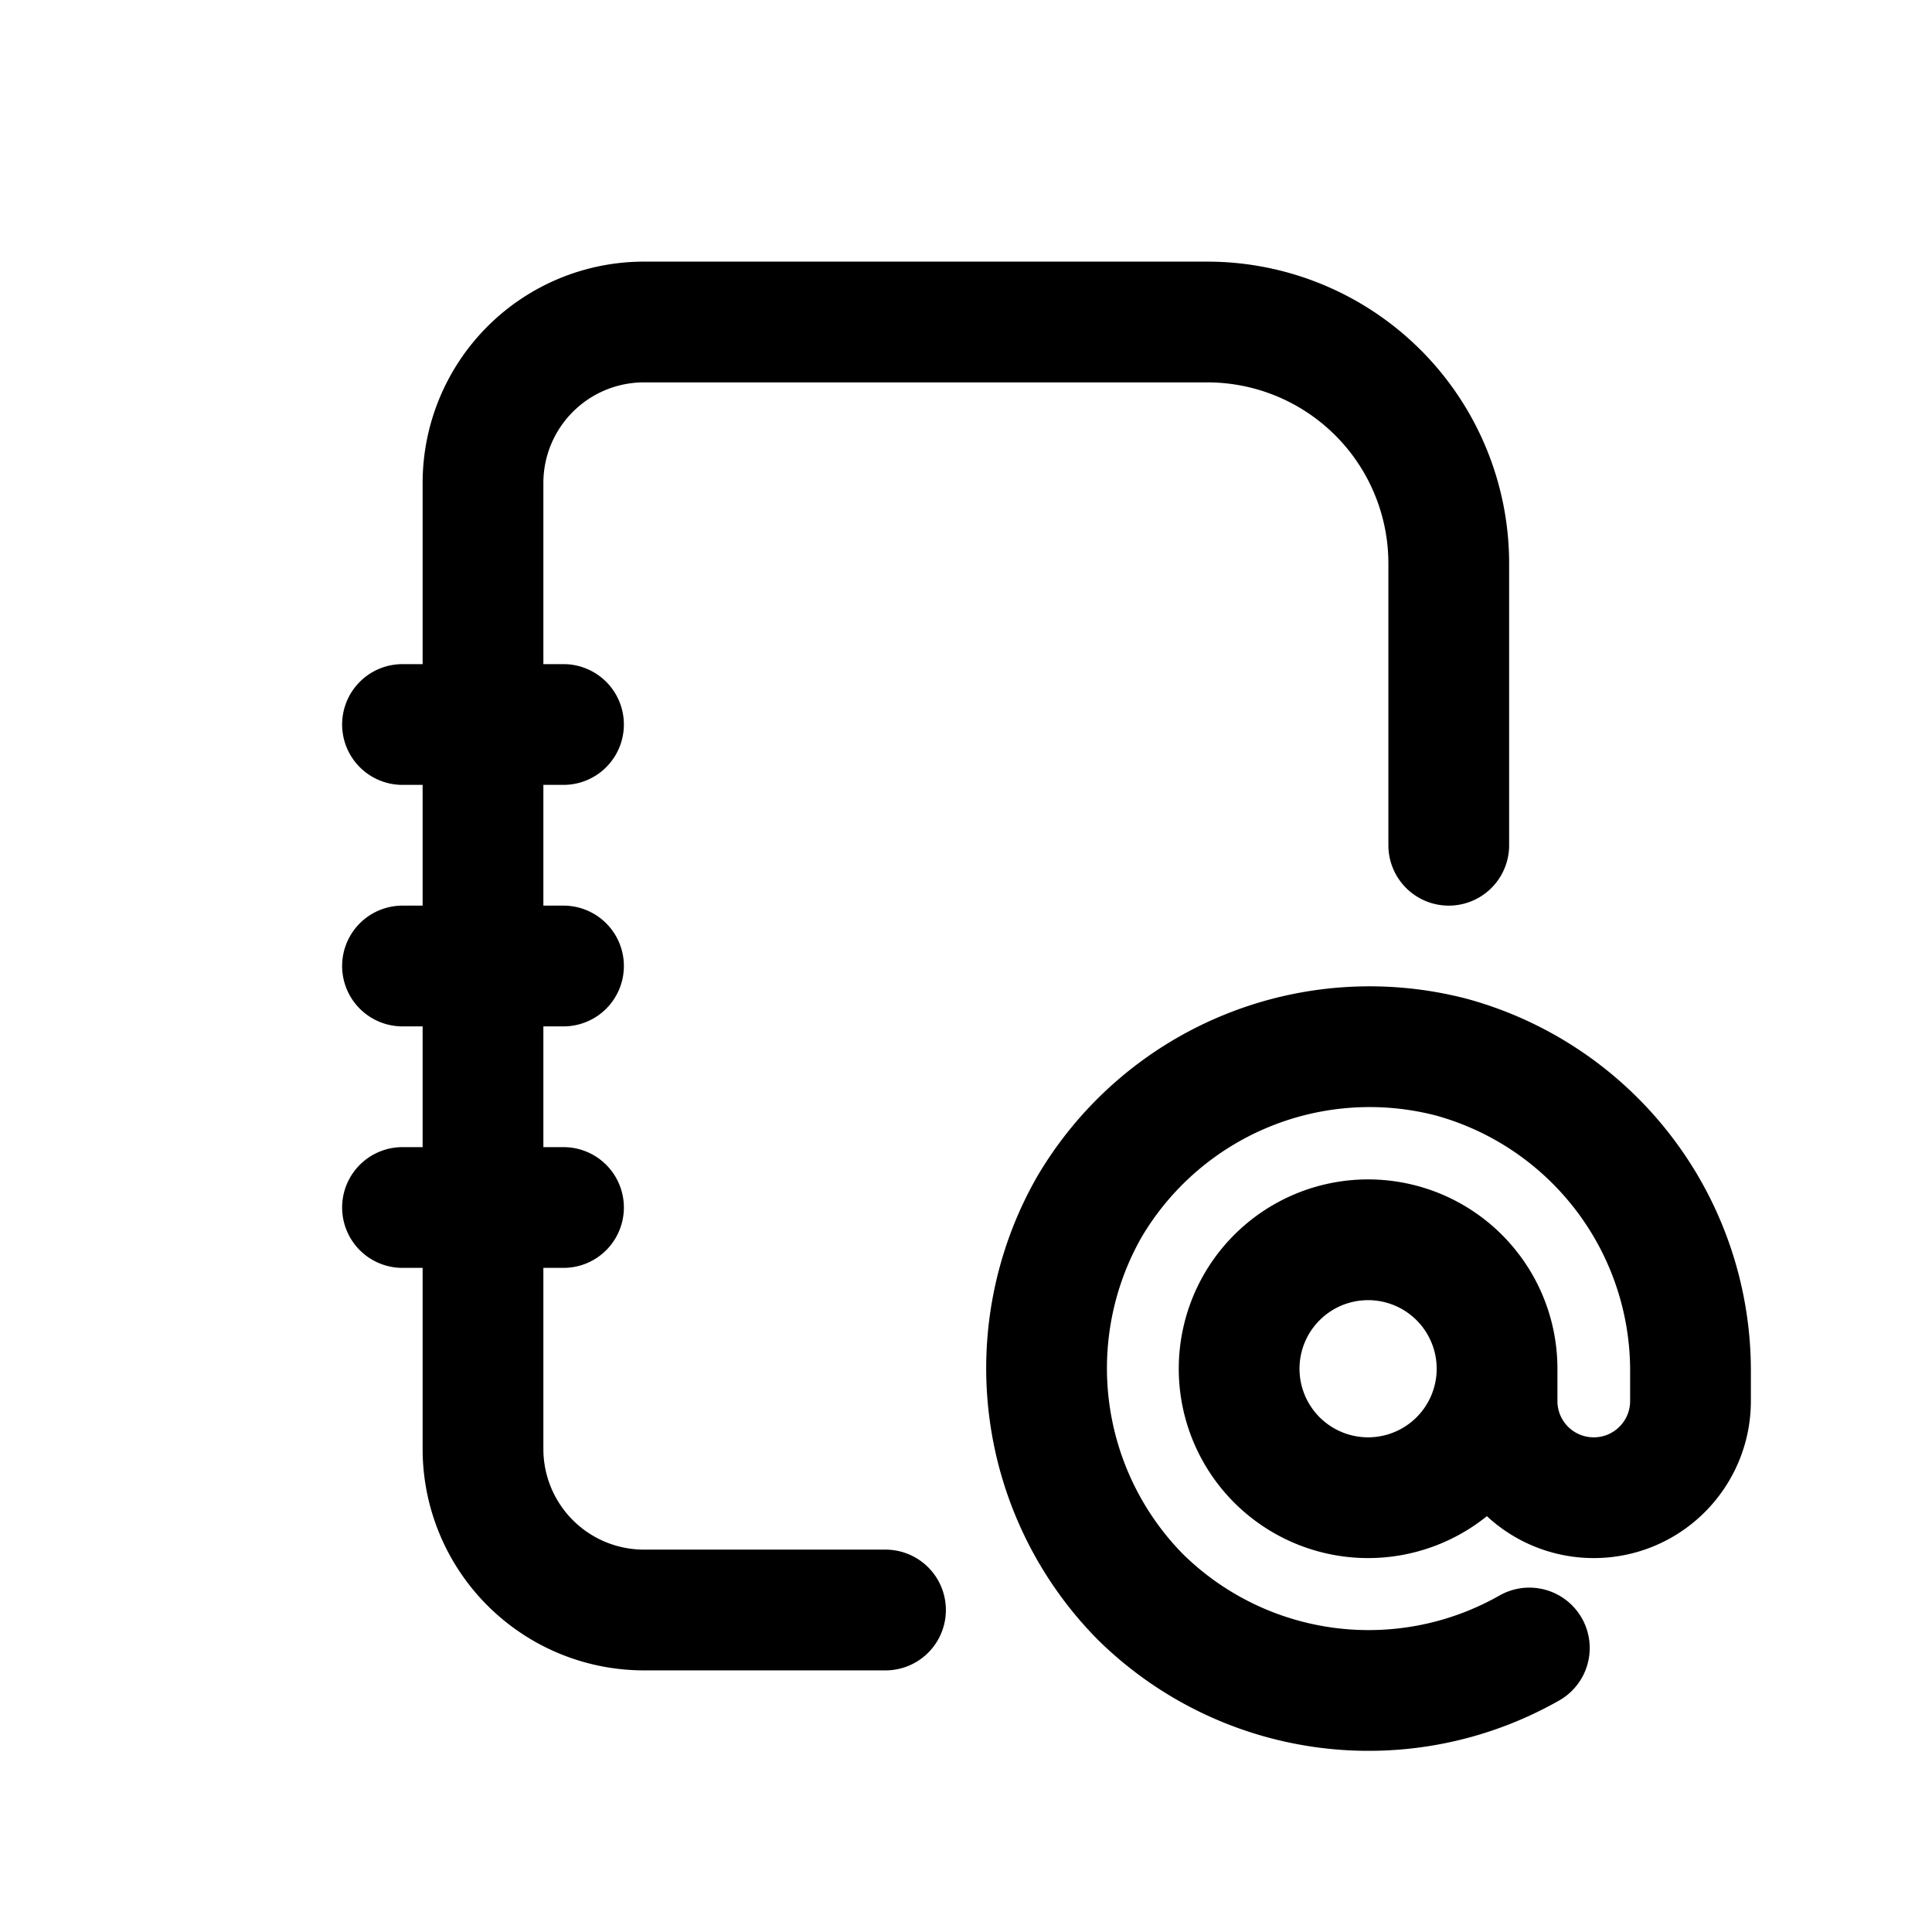 <svg id="addressBook" xmlns="http://www.w3.org/2000/svg" fill="none" viewBox="0 0 24 24">
    <path stroke="currentColor" stroke-linecap="round" stroke-linejoin="round" stroke-width="1.5"
          d="M18.998 20.472a4.04 4.04 0 0 1-4.834-.637A4.045 4.045 0 0 1 13.528 15a4.04 4.04 0 0 1 4.504-1.867A4.04 4.04 0 0 1 21 17.003v.4c0 .664-.538 1.202-1.201 1.202v0a1.2 1.2 0 0 1-1.202-1.201v-.401m0 0a1.602 1.602 0 1 1-3.204 0 1.602 1.602 0 0 1 3.204 0m-.6-6.503V7a3 3 0 0 0-3-3H8a2 2 0 0 0-2 2v3m5 11H8a2 2 0 0 1-2-2v-3M5 9h1m0 0h1M6 9v3m-1 0h1m0 0h1m-1 0v3m-1 0h1m0 0h1"/>
</svg>